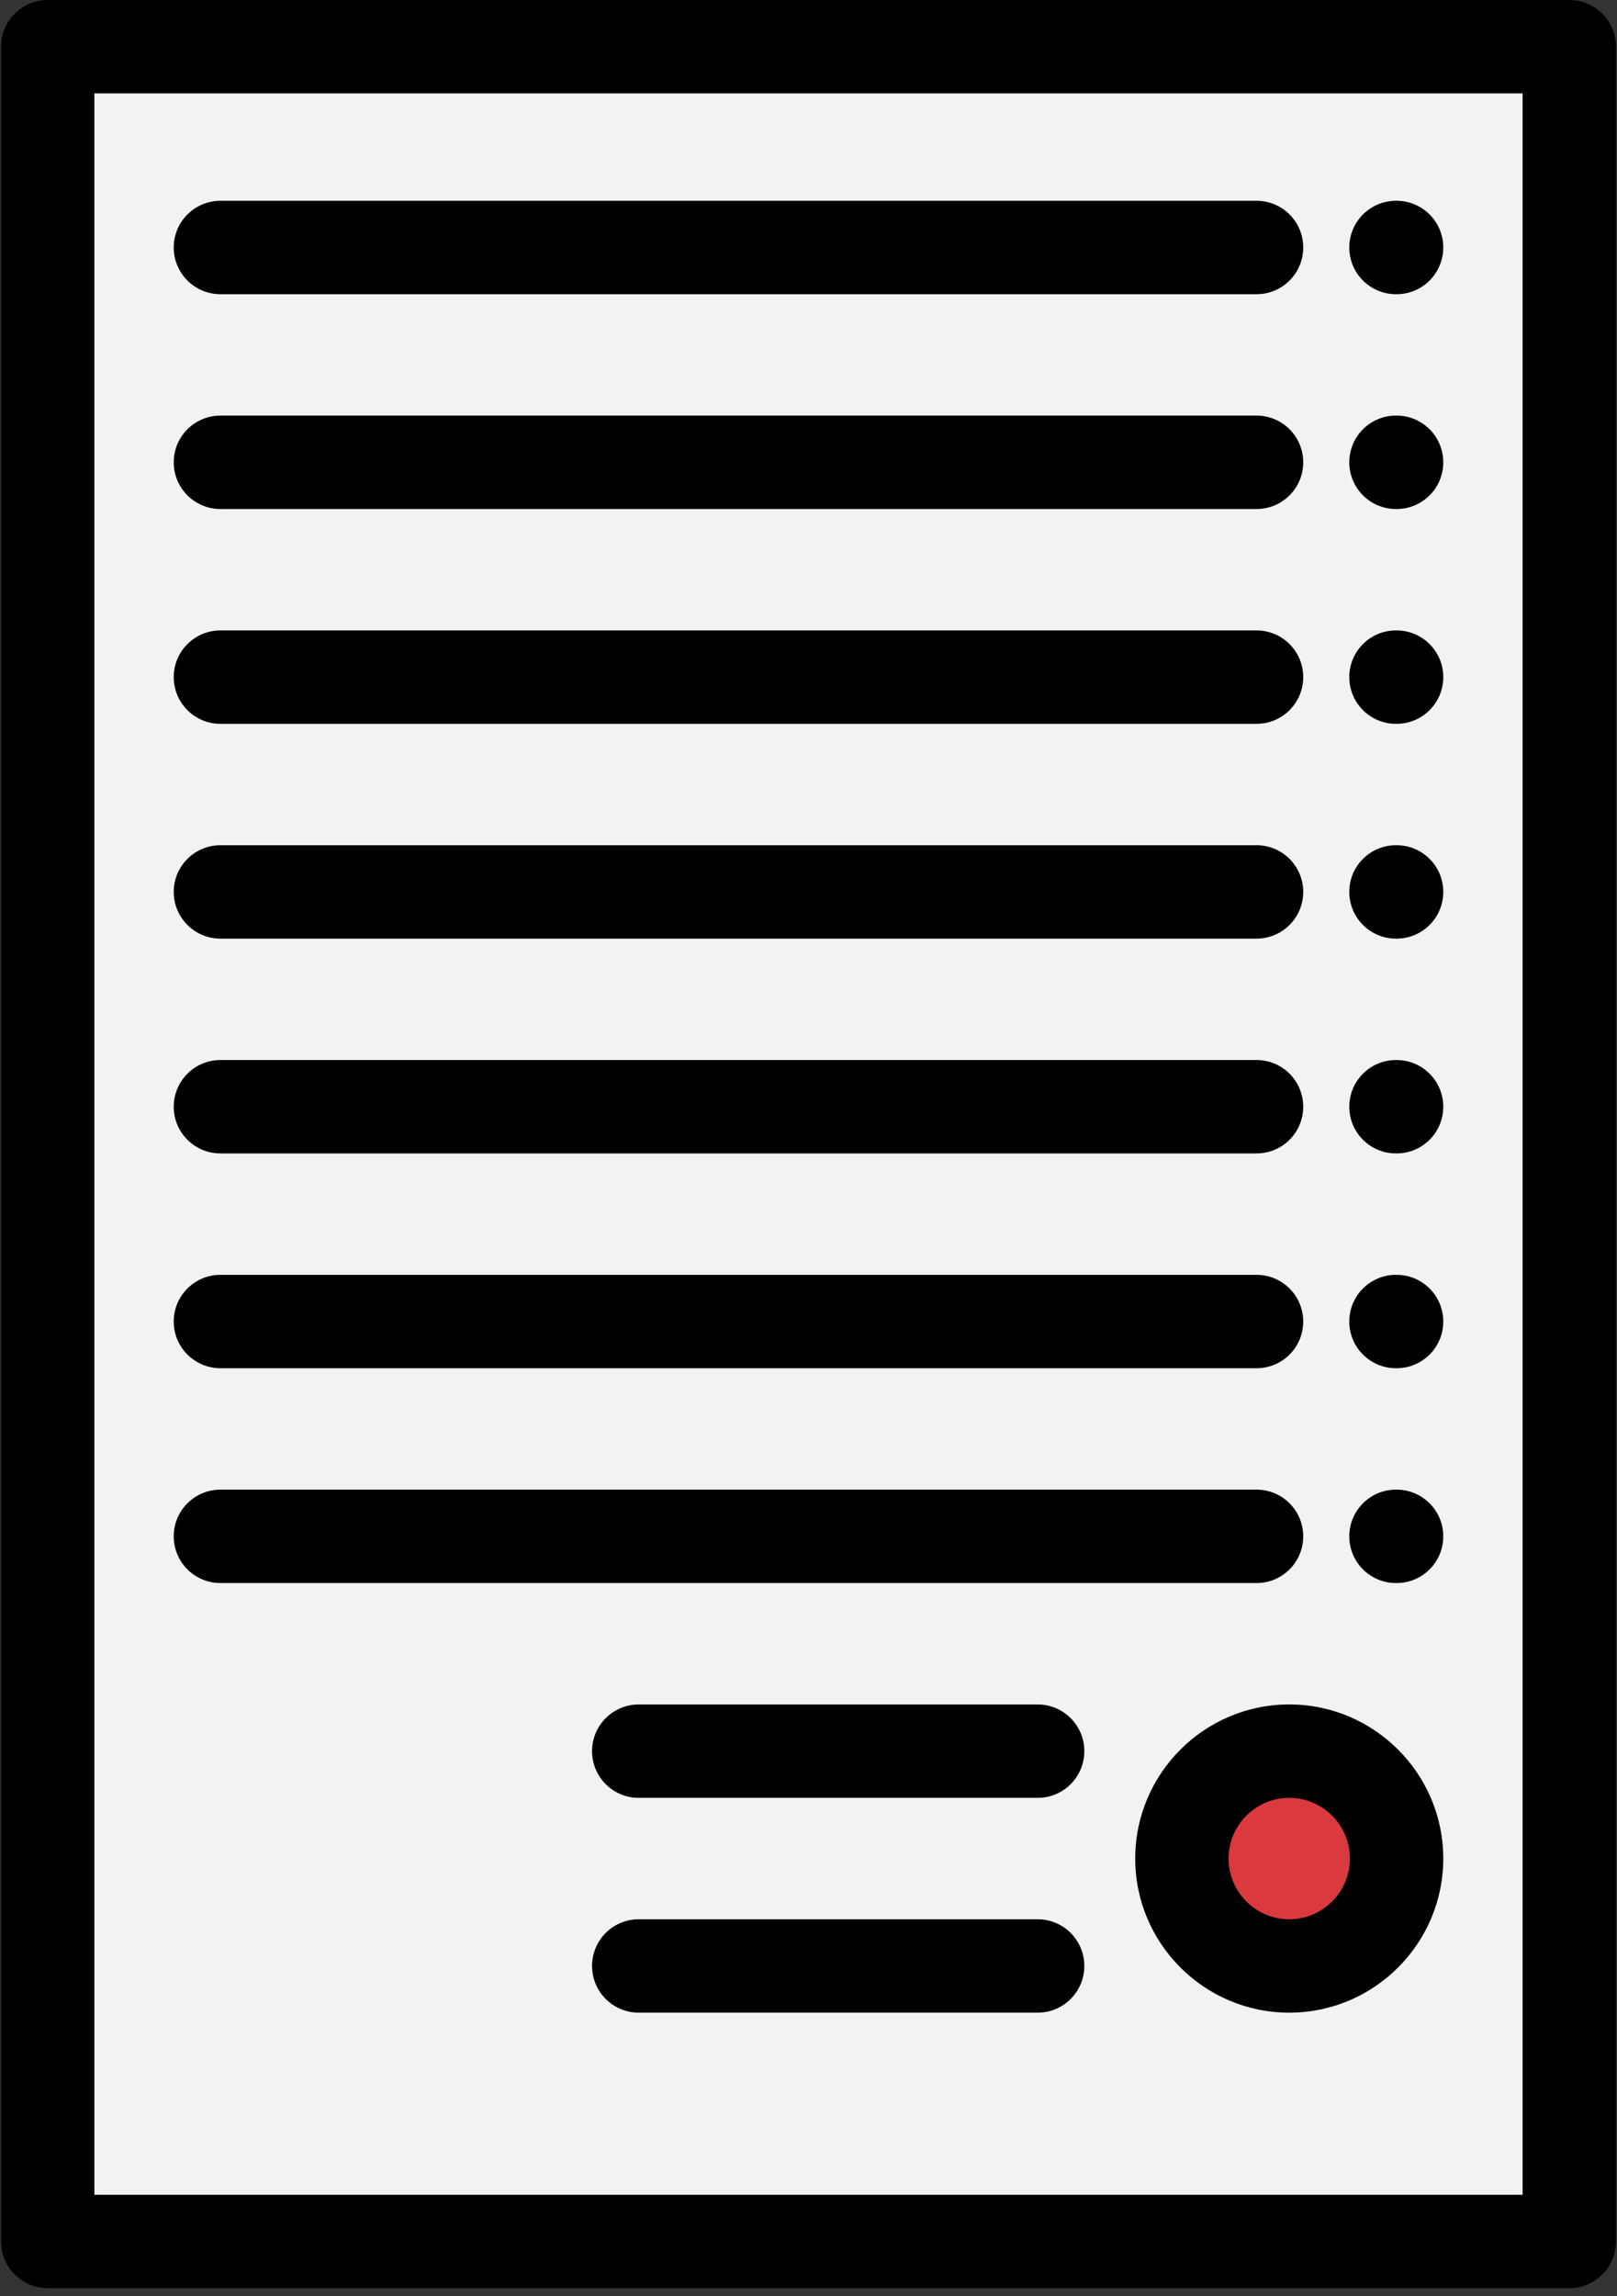 
<svg width="62px" height="88px" viewBox="0 0 62 88" version="1.1" xmlns="http://www.w3.org/2000/svg" xmlns:xlink="http://www.w3.org/1999/xlink">
    <rect x="0" y="0" width="62" height="88" fill="#333333" stroke="none"/>
    <!-- Generator: Sketch 46.2 (44496) - http://www.bohemiancoding.com/sketch -->
    <desc>Created with Sketch.</desc>
    <defs></defs>
    <g id="paginadorCarpetaInvestigación-Correcciones" stroke="none" stroke-width="1" fill="none" fill-rule="evenodd">
        <g id="Detalle-de-caso-NIC" transform="translate(-447, -1658)" fill-rule="nonzero">
            <g id="Detalle-pre-denuncia" transform="translate(-46, 649)">
                <g id="Acuerdos" transform="translate(230, 876)">
                    <g id="Card-Menu-Copy-4" transform="translate(0, 102)">
                        <g id="051-agreement" transform="translate(263, 31)">
                            <rect id="Rectangle-path" fill="#F1F2F2" x="1.83" y="1.79" width="58.341" height="84.111"></rect>
                            <path d="M60.17,87.691 L1.83,87.691 C0.841,87.691 0.04,86.889 0.04,85.901 L0.04,1.79 C0.04,0.801 0.841,0 1.83,0 L60.171,0 C61.159,0 61.96,0.801 61.96,1.79 L61.96,85.901 C61.96,86.889 61.159,87.691 60.17,87.691 Z M3.619,84.111 L58.381,84.111 L58.381,3.579 L3.619,3.579 L3.619,84.111 Z" id="Shape" fill="#000000"></path>
                            <path d="M53.549,11.275 L53.524,11.275 C52.536,11.275 51.735,10.473 51.735,9.485 C51.735,8.497 52.536,7.695 53.524,7.695 L53.549,7.695 C54.537,7.695 55.339,8.497 55.339,9.485 C55.339,10.473 54.537,11.275 53.549,11.275 Z" id="Shape" fill="#000000"></path>
                            <path d="M48.18,11.275 L8.451,11.275 C7.463,11.275 6.661,10.473 6.661,9.485 C6.661,8.497 7.463,7.695 8.451,7.695 L48.18,7.695 C49.168,7.695 49.969,8.497 49.969,9.485 C49.969,10.473 49.168,11.275 48.18,11.275 Z" id="Shape" fill="#000000"></path>
                            <path d="M53.549,19.507 L53.524,19.507 C52.536,19.507 51.735,18.706 51.735,17.717 C51.735,16.729 52.536,15.927 53.524,15.927 L53.549,15.927 C54.537,15.927 55.339,16.729 55.339,17.717 C55.339,18.706 54.537,19.507 53.549,19.507 Z" id="Shape" fill="#000000"></path>
                            <path d="M48.18,19.507 L8.451,19.507 C7.463,19.507 6.661,18.706 6.661,17.717 C6.661,16.729 7.463,15.927 8.451,15.927 L48.18,15.927 C49.168,15.927 49.969,16.729 49.969,17.717 C49.969,18.706 49.168,19.507 48.18,19.507 Z" id="Shape" fill="#000000"></path>
                            <path d="M53.549,27.739 L53.524,27.739 C52.536,27.739 51.735,26.938 51.735,25.949 C51.735,24.961 52.536,24.16 53.524,24.16 L53.549,24.16 C54.537,24.16 55.339,24.961 55.339,25.949 C55.339,26.938 54.537,27.739 53.549,27.739 Z" id="Shape" fill="#000000"></path>
                            <path d="M48.18,27.739 L8.451,27.739 C7.463,27.739 6.661,26.938 6.661,25.949 C6.661,24.961 7.463,24.16 8.451,24.16 L48.18,24.16 C49.168,24.16 49.969,24.961 49.969,25.949 C49.969,26.938 49.168,27.739 48.18,27.739 Z" id="Shape" fill="#000000"></path>
                            <path d="M53.549,35.971 L53.524,35.971 C52.536,35.971 51.735,35.17 51.735,34.181 C51.735,33.193 52.536,32.392 53.524,32.392 L53.549,32.392 C54.537,32.392 55.339,33.193 55.339,34.181 C55.339,35.17 54.537,35.971 53.549,35.971 Z" id="Shape" fill="#000000"></path>
                            <path d="M48.18,35.971 L8.451,35.971 C7.463,35.971 6.661,35.17 6.661,34.181 C6.661,33.193 7.463,32.392 8.451,32.392 L48.18,32.392 C49.168,32.392 49.969,33.193 49.969,34.181 C49.969,35.17 49.168,35.971 48.18,35.971 Z" id="Shape" fill="#000000"></path>
                            <path d="M53.549,44.203 L53.524,44.203 C52.536,44.203 51.735,43.402 51.735,42.414 C51.735,41.425 52.536,40.624 53.524,40.624 L53.549,40.624 C54.537,40.624 55.339,41.425 55.339,42.414 C55.339,43.402 54.537,44.203 53.549,44.203 Z" id="Shape" fill="#000000"></path>
                            <path d="M48.18,44.203 L8.451,44.203 C7.463,44.203 6.661,43.402 6.661,42.414 C6.661,41.425 7.463,40.624 8.451,40.624 L48.18,40.624 C49.168,40.624 49.969,41.425 49.969,42.414 C49.969,43.402 49.168,44.203 48.18,44.203 Z" id="Shape" fill="#000000"></path>
                            <path d="M53.549,52.435 L53.524,52.435 C52.536,52.435 51.735,51.634 51.735,50.646 C51.735,49.657 52.536,48.856 53.524,48.856 L53.549,48.856 C54.537,48.856 55.339,49.657 55.339,50.646 C55.339,51.634 54.537,52.435 53.549,52.435 Z" id="Shape" fill="#000000"></path>
                            <path d="M48.18,52.435 L8.451,52.435 C7.463,52.435 6.661,51.634 6.661,50.646 C6.661,49.657 7.463,48.856 8.451,48.856 L48.18,48.856 C49.168,48.856 49.969,49.657 49.969,50.646 C49.969,51.634 49.168,52.435 48.18,52.435 Z" id="Shape" fill="#000000"></path>
                            <path d="M53.549,60.668 L53.524,60.668 C52.536,60.668 51.735,59.866 51.735,58.878 C51.735,57.89 52.536,57.088 53.524,57.088 L53.549,57.088 C54.537,57.088 55.339,57.89 55.339,58.878 C55.339,59.866 54.537,60.668 53.549,60.668 Z" id="Shape" fill="#000000"></path>
                            <path d="M48.18,60.668 L8.451,60.668 C7.463,60.668 6.661,59.866 6.661,58.878 C6.661,57.89 7.463,57.088 8.451,57.088 L48.18,57.088 C49.168,57.088 49.969,57.89 49.969,58.878 C49.969,59.866 49.168,60.668 48.18,60.668 Z" id="Shape" fill="#000000"></path>
                            <path d="M39.787,68.9 L24.491,68.9 C23.502,68.9 22.701,68.099 22.701,67.11 C22.701,66.122 23.502,65.321 24.491,65.321 L39.787,65.321 C40.775,65.321 41.576,66.122 41.576,67.11 C41.576,68.099 40.775,68.9 39.787,68.9 Z" id="Shape" fill="#000000"></path>
                            <circle id="Oval" fill="#DA3A3F" cx="49.433" cy="71.226" r="4.116"></circle>
                            <path d="M39.787,77.132 L24.491,77.132 C23.502,77.132 22.701,76.331 22.701,75.342 C22.701,74.354 23.502,73.553 24.491,73.553 L39.787,73.553 C40.775,73.553 41.576,74.354 41.576,75.342 C41.576,76.331 40.775,77.132 39.787,77.132 Z" id="Shape" fill="#000000"></path>
                            <path d="M49.433,77.132 C46.176,77.132 43.527,74.483 43.527,71.226 C43.527,67.97 46.176,65.32 49.433,65.32 C52.689,65.32 55.339,67.97 55.339,71.226 C55.339,74.483 52.689,77.132 49.433,77.132 Z M49.433,68.9 C48.15,68.9 47.106,69.944 47.106,71.226 C47.106,72.509 48.15,73.553 49.433,73.553 C50.716,73.553 51.759,72.509 51.759,71.226 C51.759,69.944 50.716,68.9 49.433,68.9 Z" id="Shape" fill="#000000"></path>
                        </g>
                    </g>
                </g>
            </g>
        </g>
    </g>
</svg>